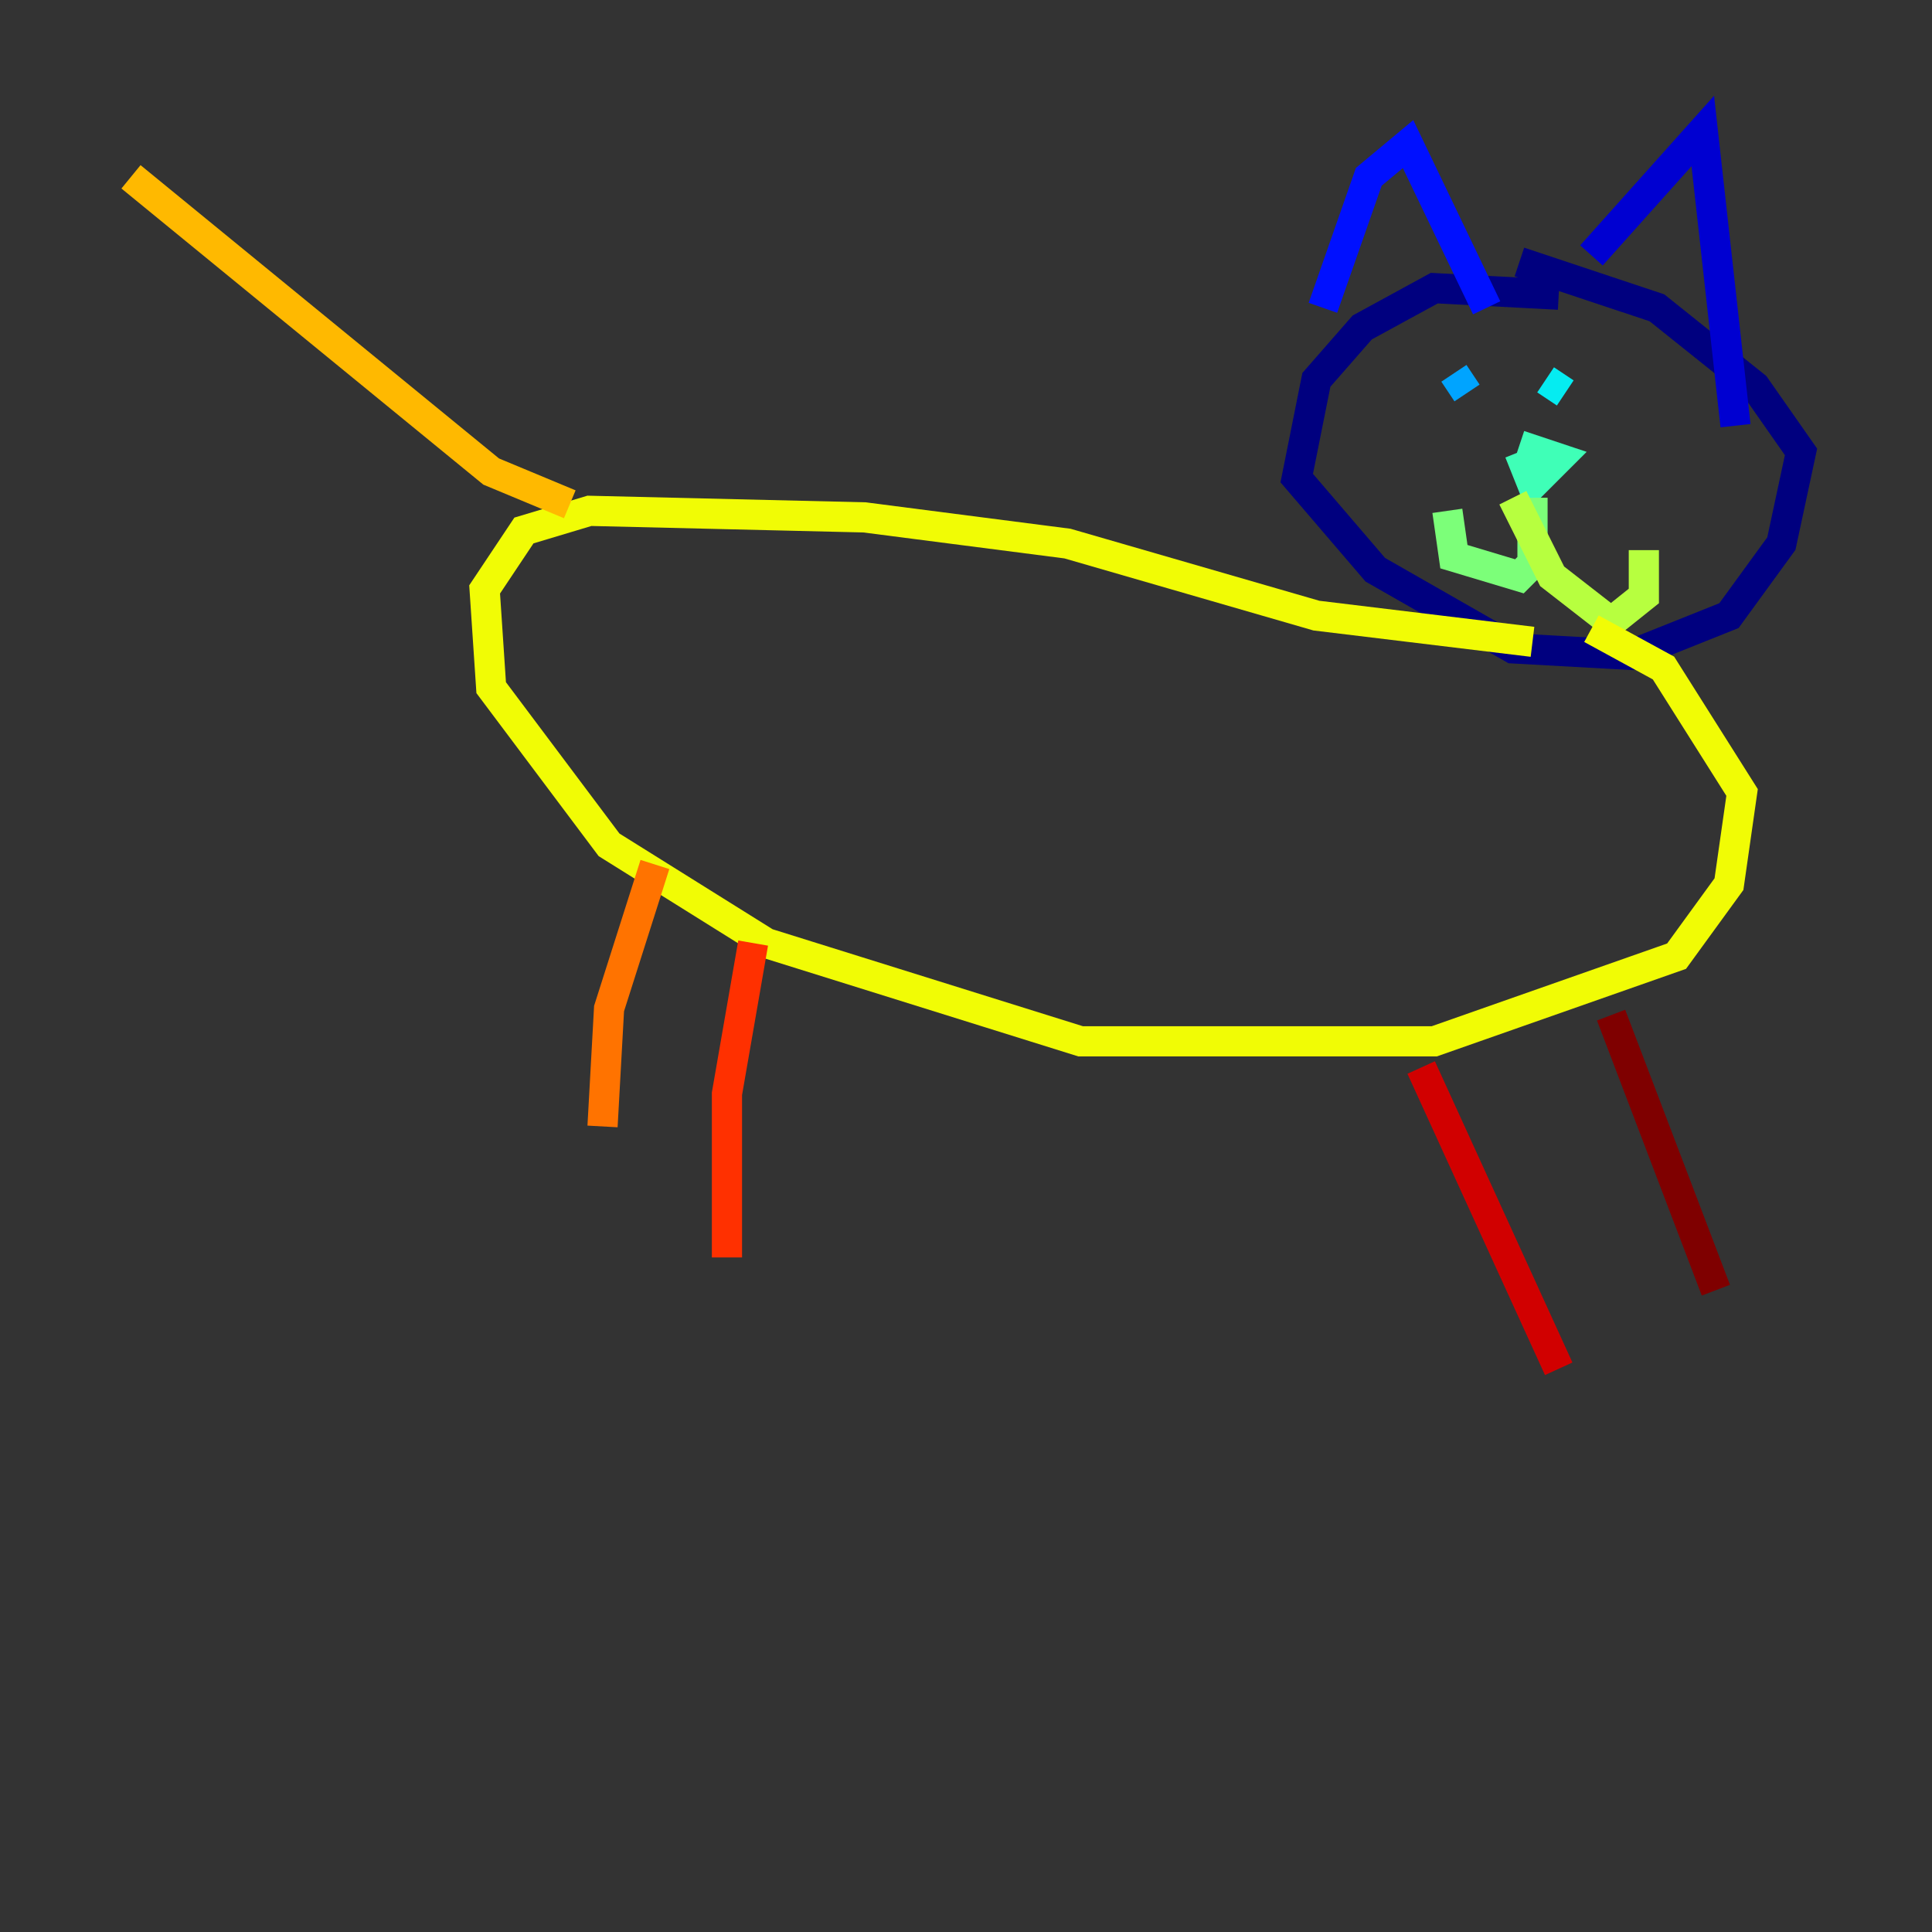 <?xml version="1.0" encoding="utf-8" ?>
<svg baseProfile="tiny" height="128" version="1.2" viewBox="0,0,128,128" width="128" xmlns="http://www.w3.org/2000/svg" xmlns:ev="http://www.w3.org/2001/xml-events" xmlns:xlink="http://www.w3.org/1999/xlink"><rect x="0" y="0" width="128" height="128" fill="#333333" stroke="none"/><defs /><polyline fill="none" points="103.268,19.525 95.024,19.091 90.251,21.695 87.214,25.166 85.912,31.675 91.119,37.749 100.231,42.956 108.041,43.39 114.549,40.786 118.02,36.014 119.322,29.939 116.285,25.6 109.776,20.393 100.664,17.356" stroke="#00007f" stroke-width="2" /><polyline fill="none" points="105.437,16.922 112.814,8.678 114.983,28.203" stroke="#0000d1" stroke-width="2" /><polyline fill="none" points="98.495,20.393 93.288,9.546 90.685,11.715 87.647,20.393" stroke="#0010ff" stroke-width="2" /><polyline fill="none" points="97.193,23.43 97.193,23.43" stroke="#0058ff" stroke-width="2" /><polyline fill="none" points="96.325,24.732 97.193,26.034" stroke="#00a4ff" stroke-width="2" /><polyline fill="none" points="102.4,25.166 103.702,26.034" stroke="#05ecf1" stroke-width="2" /><polyline fill="none" points="100.664,29.505 103.268,30.373 101.532,32.108 100.664,29.939" stroke="#3fffb7" stroke-width="2" /><polyline fill="none" points="101.532,32.976 101.532,37.315 100.664,38.183 96.325,36.881 95.891,33.844" stroke="#7cff79" stroke-width="2" /><polyline fill="none" points="100.231,32.976 102.834,38.183 106.739,41.22 108.909,39.485 108.909,36.447" stroke="#b7ff3f" stroke-width="2" /><polyline fill="none" points="101.532,42.522 87.214,40.786 70.725,36.014 57.275,34.278 39.051,33.844 34.712,35.146 32.108,39.051 32.542,45.559 40.352,55.973 50.766,62.481 71.593,68.99 95.024,68.99 111.078,63.349 114.549,58.576 115.417,52.502 110.21,44.258 105.437,41.654" stroke="#f1fc05" stroke-width="2" /><polyline fill="none" points="37.749,33.41 32.542,31.241 8.678,11.715" stroke="#ffb900" stroke-width="2" /><polyline fill="none" points="43.39,57.275 40.352,66.82 39.919,74.63" stroke="#ff7300" stroke-width="2" /><polyline fill="none" points="49.898,62.481 48.163,72.461 48.163,83.308" stroke="#ff3000" stroke-width="2" /><polyline fill="none" points="94.156,70.725 103.268,90.685" stroke="#d10000" stroke-width="2" /><polyline fill="none" points="106.739,67.254 113.681,85.478" stroke="#7f0000" stroke-width="2" /></svg>
